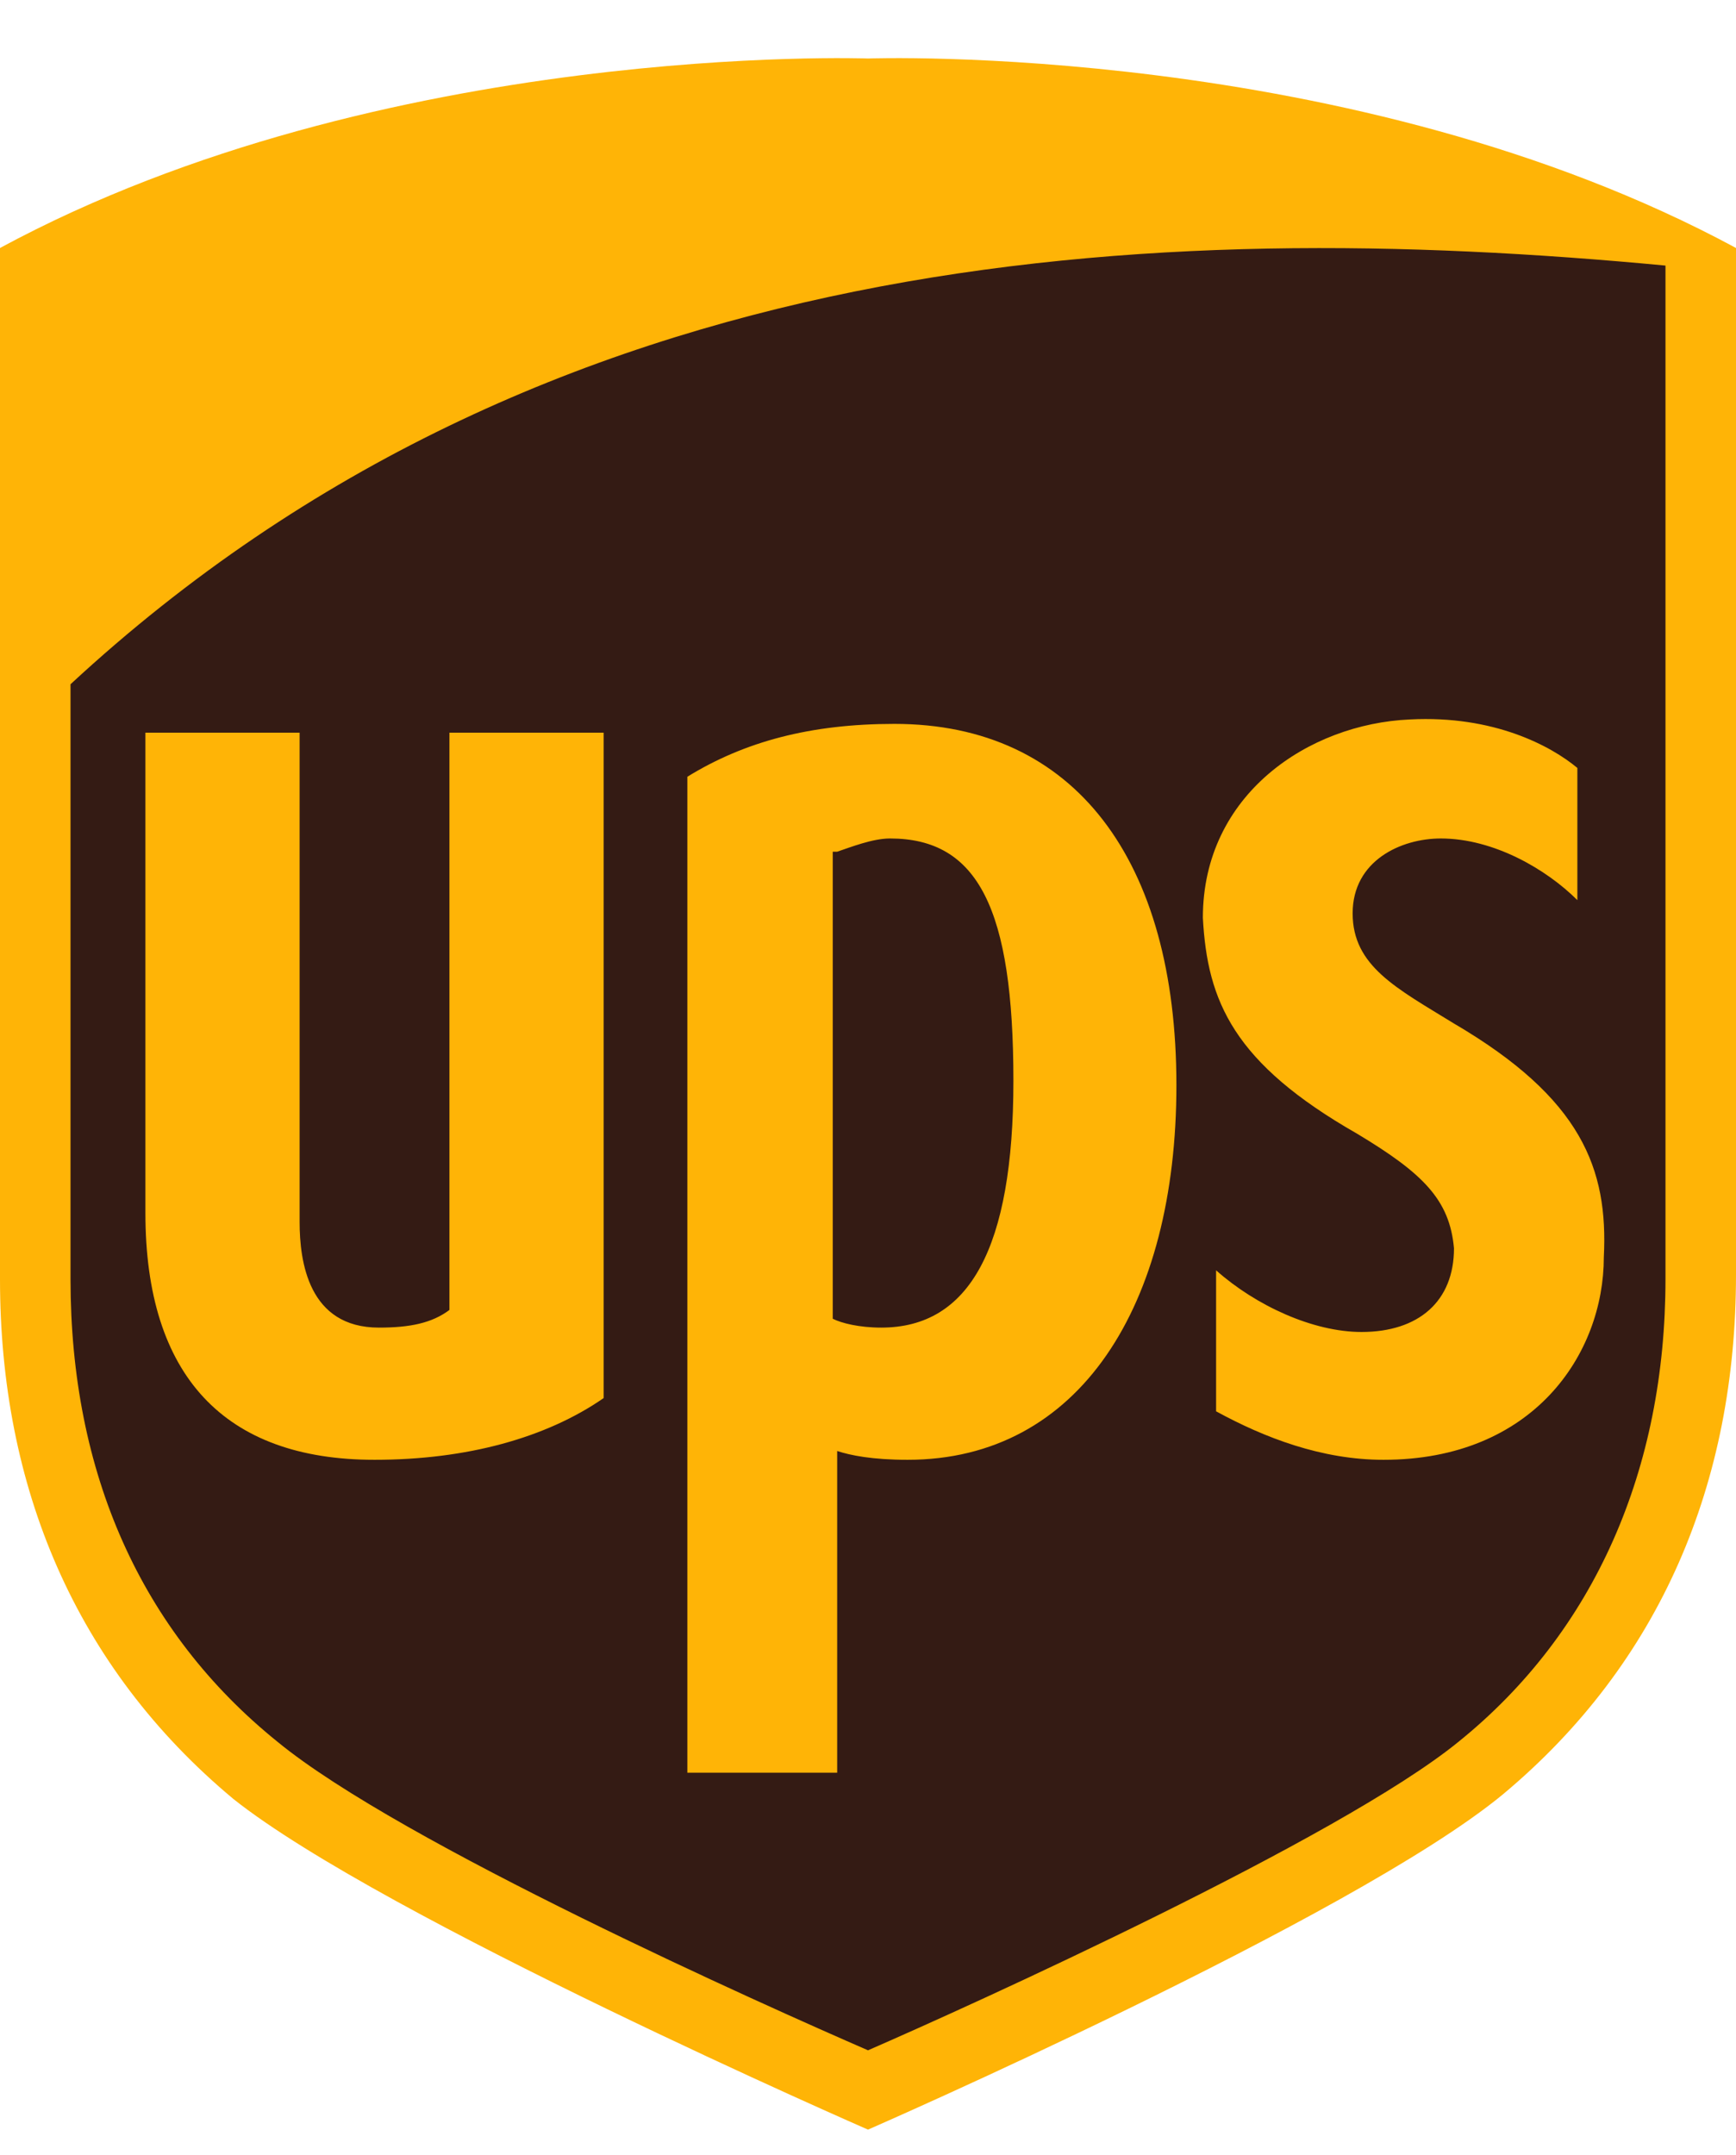 <svg width="29" height="36" viewBox="0 0 29 36" fill="none" xmlns="http://www.w3.org/2000/svg">
<path d="M14.5 35.203C14.794 35.056 22.449 31.744 24.878 29.756C27.381 27.695 28.706 24.751 28.706 21.218V4.657L28.485 4.584C22.376 1.272 14.794 1.492 14.426 1.492C14.132 1.492 6.551 1.272 0.442 4.584L0.294 4.657V21.292C0.294 24.825 1.619 27.769 4.122 29.83C6.551 31.817 14.206 35.129 14.5 35.203Z" fill="#341B14"/>
<path d="M14.5 35.571C14.5 35.571 6.404 32.038 3.901 30.05C1.251 27.842 0 24.825 0 21.365V4.142C6.404 0.683 14.5 0.977 14.5 0.977C14.5 0.977 22.596 0.683 29 4.142V21.292C29 24.751 27.749 27.769 25.099 29.977C22.596 32.038 14.5 35.571 14.5 35.571ZM1.178 21.365C1.178 24.604 2.355 27.254 4.637 29.094C6.698 30.787 12.807 33.51 14.5 34.246C16.193 33.51 22.376 30.713 24.363 29.094C26.645 27.254 27.822 24.53 27.822 21.365V4.436C19.284 3.627 9.127 4.068 1.178 11.429V21.365Z" fill="#FFB406"/>
<path d="M22.67 18.936C23.774 19.599 24.216 20.04 24.289 20.85C24.289 21.733 23.701 22.248 22.744 22.248C21.934 22.248 20.977 21.807 20.315 21.218V23.573C21.124 24.015 22.081 24.383 23.112 24.383C25.614 24.383 26.792 22.616 26.792 20.997C26.866 19.525 26.424 18.347 24.289 17.096C23.332 16.507 22.596 16.139 22.596 15.256C22.596 14.373 23.406 14.005 24.069 14.005C24.952 14.005 25.835 14.52 26.35 15.035V12.827C25.909 12.459 24.952 11.944 23.553 12.017C21.86 12.091 20.094 13.269 20.094 15.329C20.168 16.728 20.609 17.759 22.67 18.936ZM13.985 24.236C14.206 24.309 14.574 24.383 15.162 24.383C18.033 24.383 19.652 21.807 19.652 18.127C19.652 14.373 17.959 12.091 14.942 12.091C13.543 12.091 12.439 12.385 11.482 12.974V29.609H13.985V24.236ZM13.985 14.226C14.206 14.152 14.574 14.005 14.868 14.005C16.34 14.005 16.929 15.182 16.929 18.053C16.929 20.85 16.193 22.175 14.721 22.175C14.353 22.175 14.058 22.101 13.911 22.027V14.226H13.985ZM6.256 24.383C7.802 24.383 9.127 24.015 10.084 23.352V12.238H7.508V21.88C7.213 22.101 6.845 22.175 6.33 22.175C5.152 22.175 5.005 21.071 5.005 20.408V12.238H2.429V20.261C2.429 22.984 3.754 24.383 6.256 24.383Z" fill="#FFB406"/>
</svg>
